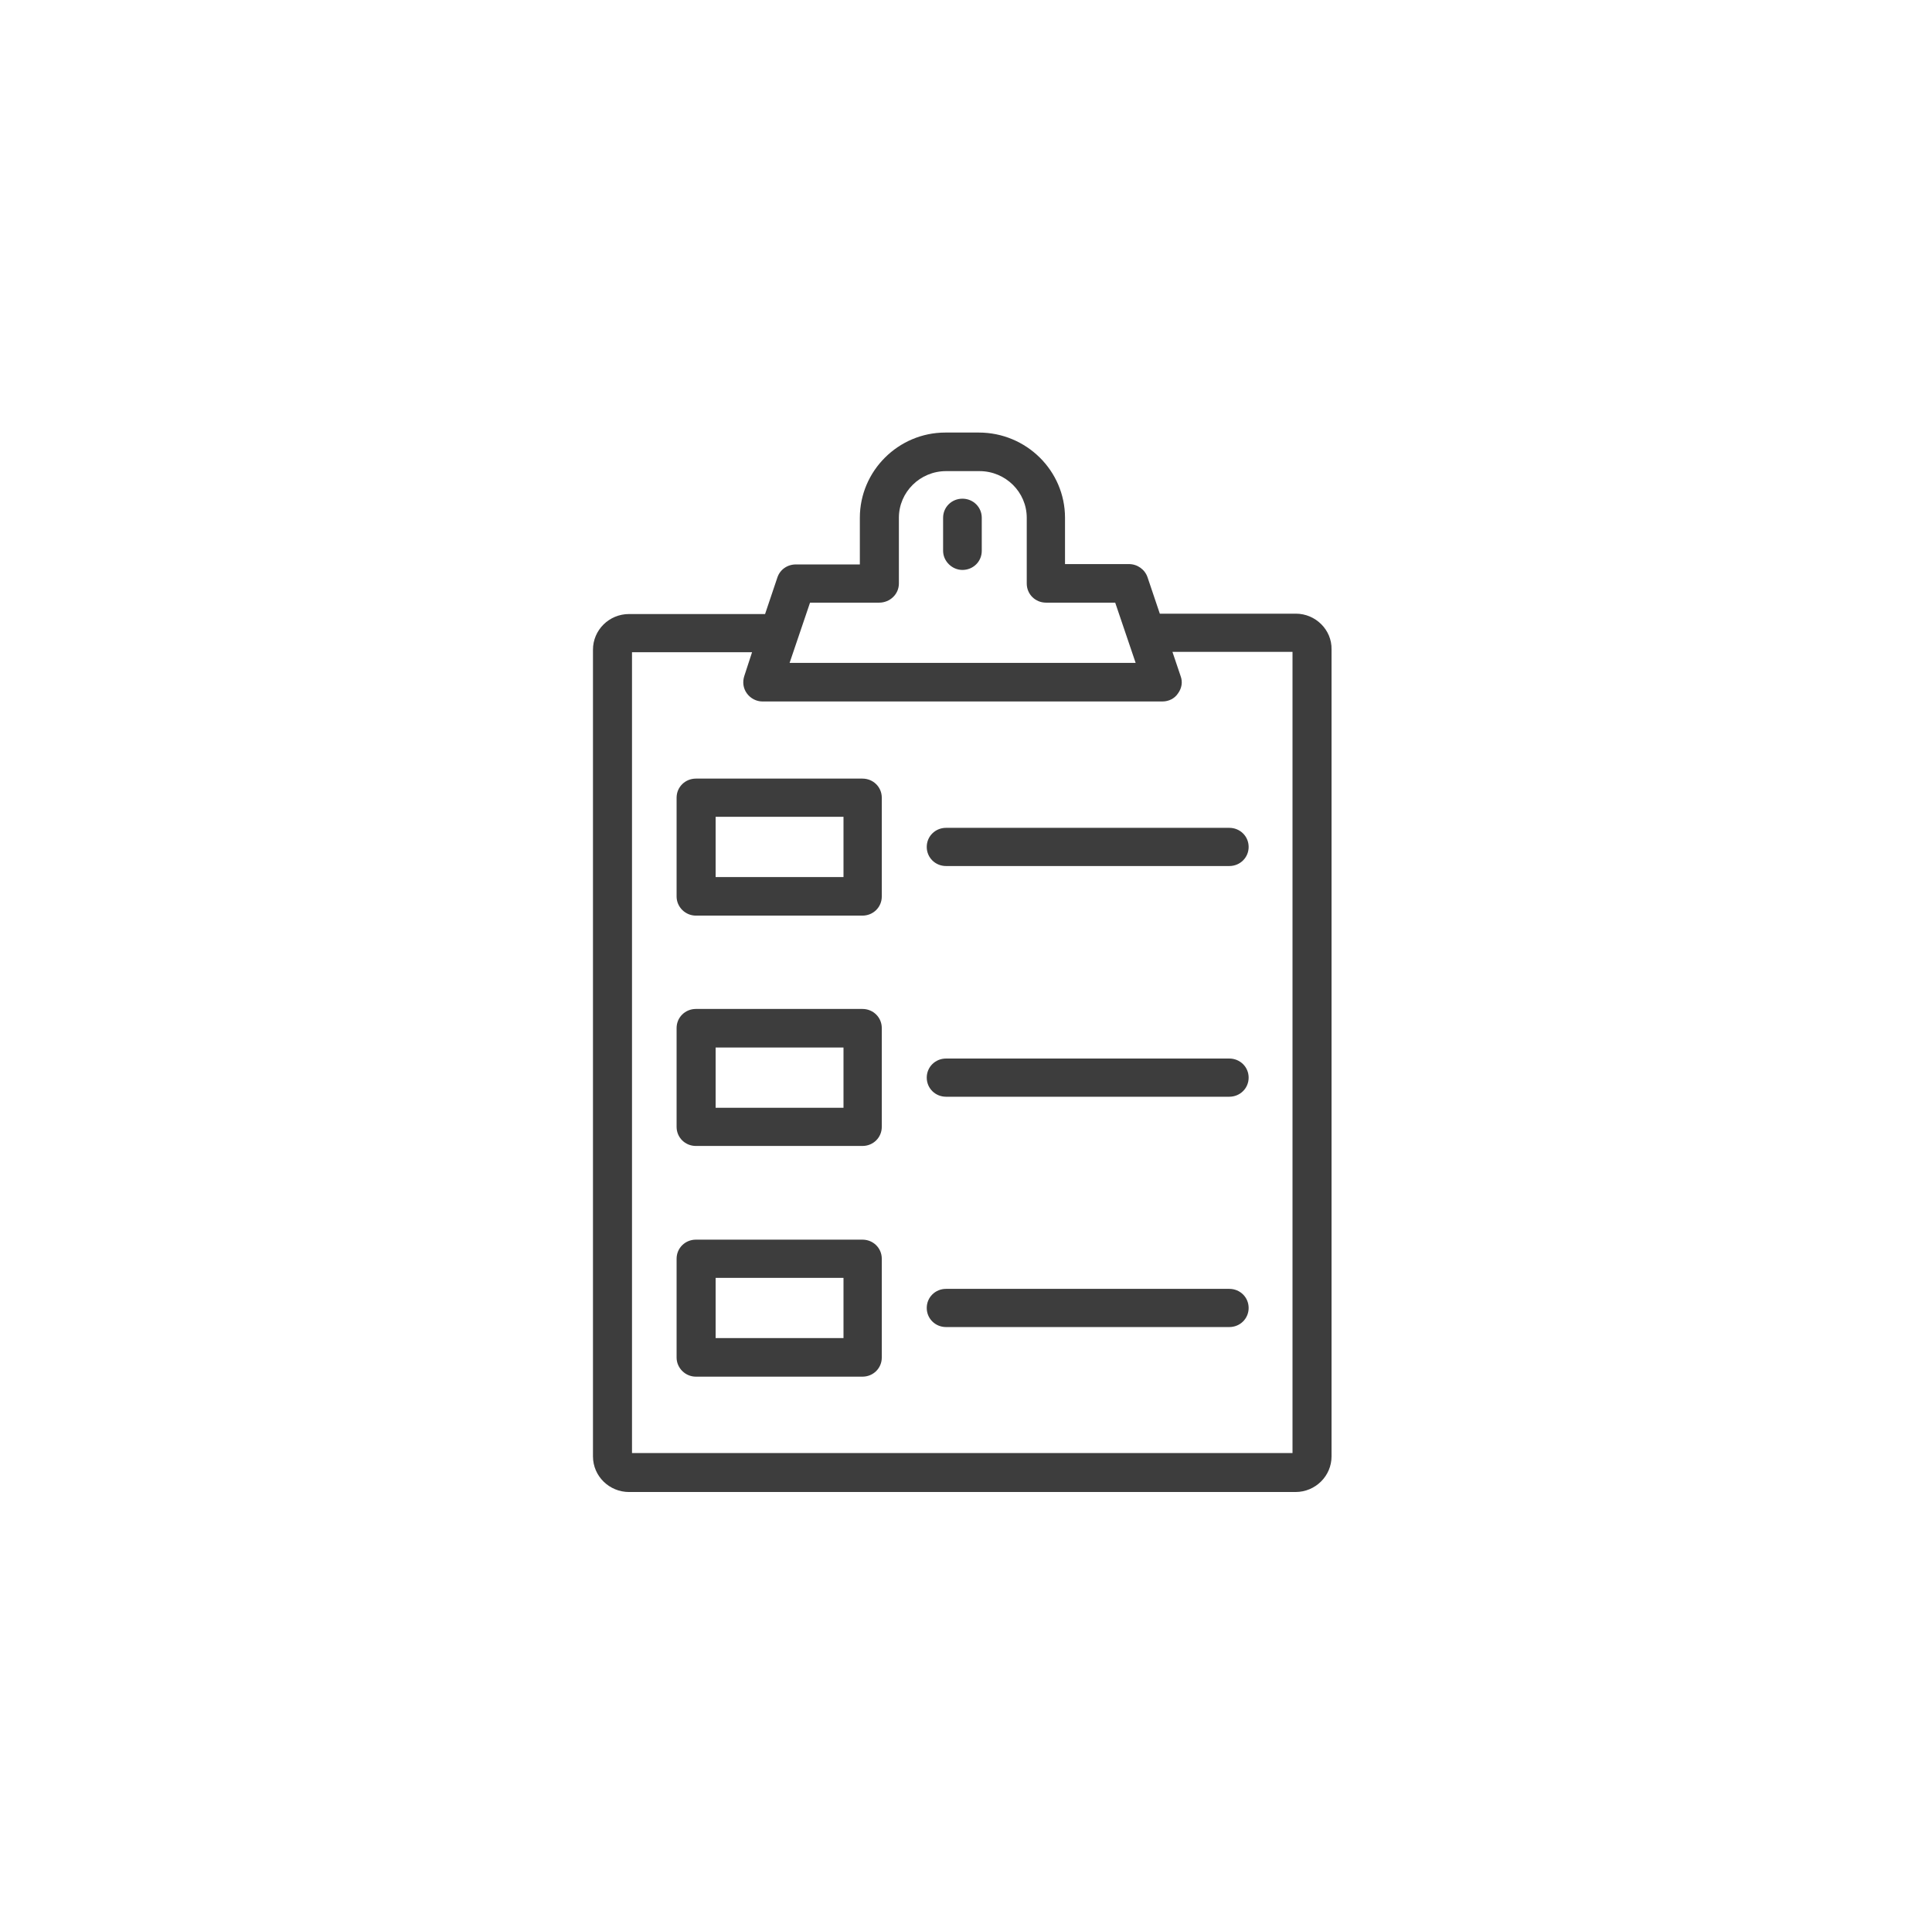 <svg width="88" height="87" viewBox="0 0 88 87" fill="none" xmlns="http://www.w3.org/2000/svg">
<path d="M59.024 27.957H52.828L52.269 26.3C52.15 25.948 51.812 25.698 51.422 25.698H48.51V23.589C48.51 21.447 46.75 19.706 44.583 19.706H43.059C40.926 19.706 39.165 21.447 39.165 23.589V25.714H36.253C35.863 25.714 35.525 25.948 35.406 26.317L34.848 27.974H28.651C27.737 27.974 27.009 28.71 27.009 29.597V66.349C27.009 67.252 27.754 67.972 28.651 67.972H59.007C59.922 67.972 60.65 67.236 60.65 66.349V29.58C60.666 28.693 59.922 27.957 59.024 27.957ZM40.943 26.584V23.589C40.943 22.417 41.907 21.463 43.093 21.463H44.616C45.801 21.463 46.767 22.417 46.767 23.589V26.584C46.767 27.07 47.156 27.455 47.647 27.455H50.796L51.727 30.199H35.965L36.896 27.455H40.045C40.536 27.455 40.943 27.07 40.943 26.584ZM33.9 30.802C33.815 31.07 33.849 31.354 34.018 31.588C34.187 31.823 34.458 31.957 34.729 31.957H52.946C53.234 31.957 53.505 31.823 53.657 31.588C53.827 31.354 53.877 31.07 53.776 30.802L53.403 29.697H58.872V66.198H28.787V29.714H34.255L33.9 30.802Z" fill="#3D3D3D"/>
<path d="M43.837 25.965C44.328 25.965 44.718 25.581 44.718 25.095V23.589C44.718 23.104 44.328 22.719 43.837 22.719C43.346 22.719 42.957 23.104 42.957 23.589V25.095C42.957 25.564 43.363 25.965 43.837 25.965Z" fill="#3D3D3D"/>
<path d="M31.699 41.713H39.283C39.775 41.713 40.164 41.328 40.164 40.843V36.341C40.164 35.856 39.775 35.471 39.283 35.471H31.699C31.208 35.471 30.818 35.856 30.818 36.341V40.843C30.818 41.312 31.208 41.713 31.699 41.713ZM32.596 39.956V37.211H38.42V39.956H32.596Z" fill="#3D3D3D"/>
<path d="M43.092 39.454H55.993C56.484 39.454 56.874 39.069 56.874 38.584C56.874 38.099 56.484 37.714 55.993 37.714H43.092C42.601 37.714 42.212 38.099 42.212 38.584C42.212 39.069 42.601 39.454 43.092 39.454Z" fill="#3D3D3D"/>
<path d="M31.699 52.207H39.283C39.775 52.207 40.164 51.822 40.164 51.337V46.835C40.164 46.35 39.775 45.965 39.283 45.965H31.699C31.208 45.965 30.818 46.35 30.818 46.835V51.337C30.818 51.822 31.208 52.207 31.699 52.207ZM32.596 50.467V47.722H38.42V50.467H32.596Z" fill="#3D3D3D"/>
<path d="M43.092 49.964H55.993C56.484 49.964 56.874 49.579 56.874 49.094C56.874 48.609 56.484 48.224 55.993 48.224H43.092C42.601 48.224 42.212 48.609 42.212 49.094C42.212 49.579 42.601 49.964 43.092 49.964Z" fill="#3D3D3D"/>
<path d="M31.699 62.717H39.283C39.775 62.717 40.164 62.332 40.164 61.847V57.345C40.164 56.859 39.775 56.475 39.283 56.475H31.699C31.208 56.475 30.818 56.859 30.818 57.345V61.847C30.818 62.315 31.208 62.717 31.699 62.717ZM32.596 60.96V58.215H38.42V60.96H32.596Z" fill="#3D3D3D"/>
<path d="M43.092 60.457H55.993C56.484 60.457 56.874 60.072 56.874 59.587C56.874 59.102 56.484 58.717 55.993 58.717H43.092C42.601 58.717 42.212 59.102 42.212 59.587C42.212 60.072 42.601 60.457 43.092 60.457Z" fill="#3D3D3D"/>
</svg>
